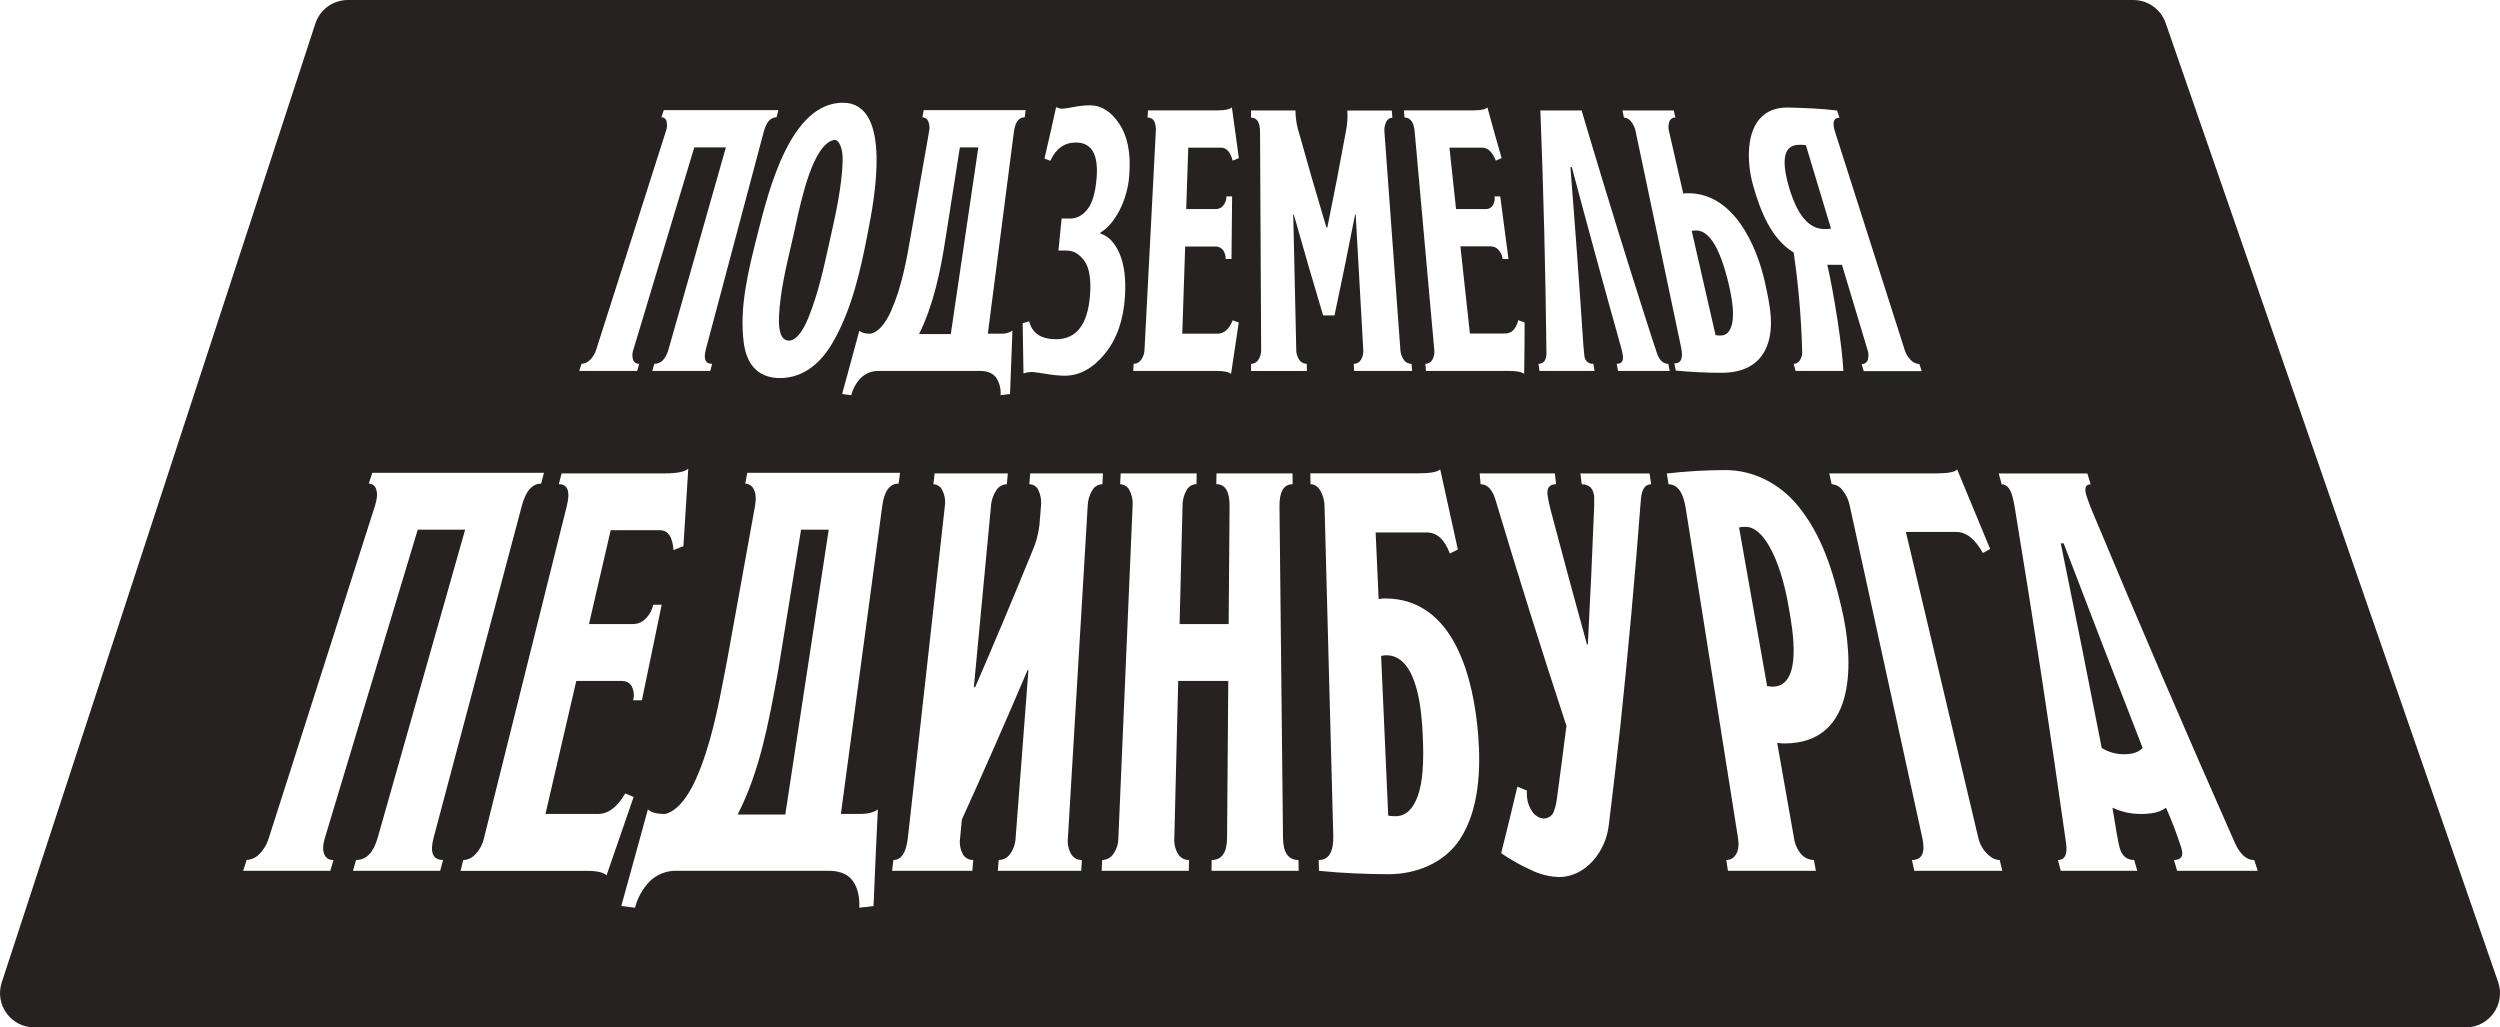 <svg width="146" height="60" viewBox="0 0 146 60" fill="none" xmlns="http://www.w3.org/2000/svg">
<path fill-rule="evenodd" clip-rule="evenodd" d="M18.416 1.378C18.684 0.556 19.451 0 20.316 0H124.585C125.437 0 126.196 0.54 126.475 1.345L145.889 57.345C146.339 58.644 145.374 60 143.999 60H2.001C0.641 60 -0.322 58.671 0.101 57.378L18.416 1.378ZM41.48 21.664H38.093C38.111 21.602 38.126 21.551 38.139 21.504L38.141 21.498L38.141 21.497C38.163 21.42 38.184 21.349 38.212 21.247C38.607 21.247 38.884 20.964 39.043 20.399C40.161 16.469 41.277 12.538 42.392 8.607H40.546L36.996 20.399C36.918 20.596 36.909 20.815 36.971 21.018C36.998 21.091 37.048 21.152 37.114 21.194C37.179 21.235 37.256 21.254 37.333 21.247C37.303 21.348 37.282 21.418 37.26 21.495L37.236 21.576L37.21 21.664H33.824L33.962 21.247C34.151 21.239 34.328 21.157 34.457 21.02C34.631 20.848 34.758 20.634 34.826 20.399C36.175 16.168 37.525 11.934 38.878 7.697C38.958 7.5 38.974 7.284 38.925 7.077C38.91 7.01 38.871 6.951 38.817 6.91C38.763 6.868 38.696 6.847 38.628 6.849C38.68 6.683 38.708 6.601 38.766 6.433H45.458C45.439 6.506 45.424 6.563 45.41 6.618C45.392 6.688 45.374 6.755 45.35 6.849C45.001 6.849 44.752 7.132 44.603 7.697L41.222 20.4C41.072 20.967 41.193 21.25 41.587 21.249C41.567 21.325 41.552 21.384 41.537 21.444L41.537 21.444C41.52 21.51 41.503 21.576 41.48 21.664ZM48.581 20.088C49.719 18.172 50.243 15.851 50.658 13.702L50.682 13.578C51.033 11.792 52.172 6 49.222 6C46.189 6 44.913 11.028 44.291 13.479L44.229 13.724C43.718 15.734 43.153 17.972 43.441 20.055C43.626 21.384 44.359 22.078 45.553 22.078C46.746 22.078 47.792 21.407 48.581 20.088ZM49.21 9.472C49.152 10.893 48.842 12.345 48.53 13.734C48.49 13.912 48.451 14.091 48.411 14.27L48.411 14.27C48.093 15.709 47.77 17.171 47.225 18.518C46.861 19.427 46.463 19.891 46.072 19.891C45.658 19.891 45.453 19.422 45.493 18.503C45.555 17.105 45.882 15.699 46.203 14.321L46.203 14.321C46.249 14.123 46.295 13.926 46.34 13.729C46.375 13.579 46.413 13.402 46.456 13.207L46.456 13.204L46.456 13.203C46.822 11.524 47.49 8.45 48.694 8.176C48.977 8.11 49.246 8.616 49.21 9.472ZM50.859 19.488C51.274 19.387 51.69 18.944 52.03 18.18C52.663 16.768 52.956 15.146 53.218 13.598C53.564 11.63 53.91 9.661 54.255 7.693C54.305 7.488 54.288 7.272 54.208 7.077C54.18 7.01 54.133 6.952 54.072 6.912C54.012 6.871 53.941 6.85 53.869 6.849C53.891 6.719 53.906 6.64 53.925 6.531L53.943 6.433H59.896C59.886 6.51 59.879 6.569 59.871 6.627L59.871 6.628L59.871 6.632L59.87 6.636C59.862 6.699 59.854 6.763 59.843 6.849C59.496 6.849 59.286 7.132 59.212 7.699C58.706 11.628 58.198 15.558 57.689 19.488H58.433C58.676 19.505 58.919 19.444 59.125 19.313C59.066 20.793 59.036 21.535 58.986 23.012L58.433 23.077C58.463 22.722 58.375 22.367 58.184 22.066C58.004 21.812 57.712 21.678 57.305 21.664H51.281C50.907 21.663 50.548 21.807 50.278 22.066C50.004 22.347 49.81 22.696 49.714 23.077L49.181 23.012C49.585 21.533 49.786 20.79 50.185 19.313C50.304 19.43 50.517 19.488 50.823 19.488H50.859ZM55.207 14.005C54.918 15.863 54.515 17.815 53.673 19.51H55.527C56.061 15.876 56.597 12.243 57.133 8.61H56.056C55.773 10.409 55.491 12.208 55.207 14.005ZM64.531 20.651C65.229 19.792 65.611 18.68 65.697 17.319C65.762 16.29 65.659 15.454 65.384 14.817C65.109 14.18 64.739 13.783 64.268 13.644V13.578C64.656 13.36 65.023 12.94 65.365 12.315C65.724 11.619 65.927 10.853 65.959 10.07C66.036 8.872 65.828 7.909 65.351 7.206C64.873 6.502 64.311 6.149 63.652 6.149C63.34 6.154 63.029 6.186 62.723 6.246C62.366 6.311 62.16 6.345 62.109 6.345C61.959 6.359 61.809 6.328 61.677 6.257C61.414 7.454 61.275 8.058 60.998 9.259L61.34 9.39C61.664 8.68 62.16 8.323 62.833 8.323C63.751 8.324 64.154 9.013 64.043 10.391C63.972 11.246 63.798 11.855 63.511 12.218C63.224 12.58 62.891 12.762 62.513 12.762H61.998C61.962 13.13 61.934 13.407 61.907 13.683L61.906 13.693L61.906 13.699C61.878 13.979 61.85 14.259 61.814 14.632H62.289C62.696 14.632 63.043 14.835 63.332 15.242C63.622 15.649 63.731 16.323 63.655 17.266C63.518 18.963 62.859 19.811 61.677 19.811C60.8 19.81 60.276 19.462 60.105 18.767L59.723 18.875C59.739 20.05 59.748 20.637 59.772 21.812C59.942 21.748 60.122 21.719 60.303 21.726C60.376 21.726 60.638 21.762 61.087 21.834C61.447 21.898 61.812 21.934 62.178 21.942C63.04 21.942 63.834 21.511 64.531 20.651ZM72.343 18.835C72.167 20.037 72.077 20.64 71.893 21.837C71.761 21.721 71.486 21.664 71.062 21.664H66.181L66.204 21.247C66.29 21.246 66.374 21.225 66.449 21.185C66.525 21.145 66.59 21.088 66.639 21.018C66.77 20.838 66.84 20.621 66.841 20.399L67.498 7.696C67.527 7.141 67.366 6.863 67.019 6.863L67.042 6.447H71.075C71.526 6.447 71.815 6.389 71.943 6.273C72.1 7.456 72.182 8.047 72.348 9.232L71.991 9.383C71.853 8.876 71.63 8.622 71.307 8.622H69.394C69.37 9.34 69.352 9.878 69.334 10.417C69.316 10.955 69.298 11.493 69.274 12.211H71.001C71.087 12.212 71.171 12.193 71.248 12.155C71.325 12.117 71.392 12.063 71.444 11.995C71.563 11.846 71.627 11.662 71.626 11.471H71.955L71.955 11.504L71.955 11.533C71.941 12.954 71.934 13.686 71.919 15.127H71.579C71.586 14.941 71.532 14.757 71.425 14.605C71.37 14.534 71.299 14.479 71.218 14.442C71.136 14.406 71.047 14.39 70.958 14.397H69.214L69.044 19.488H71.097C71.486 19.488 71.784 19.227 71.988 18.705L72.343 18.835ZM79.08 21.663H82.466C82.456 21.526 82.45 21.442 82.441 21.326L82.435 21.251C82.347 21.251 82.261 21.23 82.183 21.191C82.105 21.151 82.037 21.093 81.986 21.022C81.858 20.84 81.786 20.625 81.78 20.403C81.47 16.175 81.16 11.948 80.852 7.719C80.827 7.51 80.864 7.298 80.957 7.11C80.988 7.04 81.038 6.981 81.101 6.939C81.165 6.897 81.239 6.874 81.315 6.872L81.283 6.456H78.687C78.711 6.871 78.68 7.288 78.596 7.696C78.257 9.565 77.897 11.428 77.515 13.287H77.463C76.888 11.371 76.331 9.448 75.794 7.519C75.704 7.171 75.658 6.813 75.655 6.453H73.061V6.87C73.41 6.87 73.587 7.152 73.587 7.718L73.651 20.4C73.664 20.619 73.606 20.836 73.485 21.019C73.439 21.089 73.376 21.147 73.302 21.186C73.228 21.227 73.146 21.248 73.062 21.248V21.665H76.324C76.323 21.603 76.321 21.553 76.319 21.506L76.319 21.505L76.319 21.505L76.319 21.504L76.319 21.504L76.319 21.503C76.316 21.423 76.313 21.352 76.313 21.248C76.23 21.248 76.148 21.228 76.074 21.191C76 21.153 75.936 21.098 75.887 21.03C75.757 20.846 75.692 20.625 75.701 20.4C75.643 17.774 75.584 15.149 75.525 12.525H75.557C76.111 14.495 76.682 16.46 77.27 18.42H77.935C78.353 16.459 78.754 14.493 79.138 12.525H79.172C79.317 15.15 79.464 17.774 79.613 20.398C79.638 20.615 79.589 20.833 79.475 21.018C79.431 21.089 79.37 21.147 79.297 21.187C79.225 21.227 79.143 21.248 79.059 21.247L79.08 21.663ZM89.037 18.835C89.037 19.841 89.029 20.428 89.018 21.295L89.011 21.837C88.863 21.721 88.58 21.664 88.159 21.664H83.277L83.242 21.247C83.323 21.248 83.403 21.227 83.474 21.187C83.544 21.147 83.603 21.088 83.644 21.018C83.751 20.831 83.791 20.612 83.759 20.399C83.378 16.168 82.998 11.934 82.618 7.696C82.569 7.141 82.37 6.863 82.023 6.863L81.988 6.447H86.019C86.471 6.447 86.753 6.388 86.864 6.273C87.188 7.456 87.352 8.047 87.694 9.232L87.359 9.383C87.152 8.876 86.889 8.622 86.567 8.622H84.647L84.647 8.622L84.652 8.663C84.804 10.072 84.881 10.79 85.034 12.211H86.761C86.843 12.215 86.925 12.197 86.998 12.159C87.071 12.121 87.132 12.064 87.177 11.995C87.276 11.84 87.314 11.653 87.283 11.471H87.614C87.711 12.206 87.783 12.756 87.856 13.307L87.862 13.356L87.87 13.417C87.938 13.927 88.006 14.448 88.096 15.127H87.754C87.732 14.934 87.652 14.752 87.525 14.605C87.465 14.534 87.389 14.477 87.304 14.44C87.218 14.402 87.126 14.384 87.033 14.387H85.288L85.842 19.478H87.887C88.277 19.478 88.537 19.217 88.668 18.695L89.037 18.835ZM94.49 21.664H97.51L97.427 21.247C97.128 21.247 96.902 21.033 96.763 20.617C96.559 20.007 96.297 19.201 95.979 18.201C95.482 16.647 94.993 15.091 94.511 13.534C93.976 11.803 93.448 10.07 92.927 8.335C92.661 7.445 92.49 6.869 92.413 6.607L92.41 6.598L92.41 6.598L92.41 6.597C92.371 6.467 92.357 6.419 92.367 6.453H89.958C90.142 11.16 90.26 15.874 90.312 20.595C90.315 21.03 90.161 21.247 89.849 21.247L89.869 21.391L89.869 21.393L89.87 21.397L89.87 21.399L89.871 21.403L89.871 21.403C89.882 21.486 89.893 21.558 89.907 21.664H93.121L93.052 21.247C92.988 21.253 92.923 21.245 92.861 21.225C92.8 21.205 92.743 21.172 92.694 21.13C92.645 21.087 92.605 21.035 92.577 20.977C92.549 20.919 92.532 20.855 92.529 20.79C92.515 20.703 92.497 20.515 92.473 20.225C92.243 16.736 91.989 13.248 91.712 9.761H91.794C92.715 13.226 93.66 16.685 94.629 20.138C94.695 20.37 94.741 20.564 94.767 20.703C94.832 21.067 94.716 21.247 94.417 21.247L94.49 21.664ZM100.543 21.771C99.665 21.771 98.773 21.728 97.866 21.641L97.845 21.538L97.829 21.463L97.806 21.349L97.794 21.291L97.781 21.224C98.176 21.224 98.309 20.92 98.181 20.311C97.298 16.112 96.414 11.914 95.53 7.715C95.493 7.488 95.397 7.274 95.253 7.094C95.205 7.028 95.142 6.974 95.071 6.935C94.999 6.895 94.92 6.872 94.838 6.867C94.816 6.759 94.801 6.686 94.783 6.602L94.752 6.45H97.745L97.752 6.479C97.786 6.626 97.806 6.708 97.841 6.867C97.766 6.862 97.691 6.881 97.628 6.922C97.565 6.963 97.517 7.023 97.49 7.093C97.423 7.293 97.42 7.509 97.481 7.711C97.808 9.143 97.972 9.862 98.299 11.29L98.303 11.306C98.394 11.29 98.487 11.283 98.58 11.285C101.259 11.275 102.601 14.363 103.074 16.495L103.097 16.602C103.359 17.801 103.682 19.273 103.083 20.453C102.636 21.327 101.769 21.771 100.543 21.771ZM99.059 13.46C98.971 13.459 98.883 13.466 98.796 13.483C99.257 15.514 99.722 17.545 100.189 19.574C100.284 19.589 100.38 19.597 100.477 19.596C100.842 19.596 101.075 19.338 101.169 18.821C101.263 18.305 101.184 17.537 100.939 16.518C100.446 14.479 99.819 13.46 99.059 13.46ZM104.957 21.193C104.895 21.23 104.824 21.249 104.751 21.25C104.776 21.342 104.794 21.41 104.813 21.482L104.835 21.568C104.843 21.598 104.851 21.629 104.861 21.664H107.653C107.617 20.953 107.505 19.959 107.308 18.683C107.112 17.407 106.914 16.334 106.714 15.463H107.57L109.057 20.41C109.13 20.605 109.138 20.82 109.079 21.02C109.054 21.094 109.005 21.158 108.94 21.202C108.875 21.245 108.797 21.265 108.719 21.259C108.753 21.373 108.775 21.448 108.801 21.536L108.842 21.675H112.228C112.17 21.507 112.142 21.424 112.09 21.259C111.901 21.25 111.723 21.168 111.594 21.029C111.42 20.858 111.293 20.645 111.226 20.41L107.168 7.705C106.993 7.149 107.079 6.872 107.426 6.872C107.368 6.704 107.34 6.62 107.287 6.455C106.378 6.34 105.412 6.306 104.463 6.281C101.927 6.213 101.879 9.079 102.387 10.849C102.784 12.235 103.404 13.936 104.75 14.744C105.033 16.676 105.2 18.623 105.248 20.575C105.251 20.742 105.202 20.905 105.11 21.043C105.072 21.105 105.02 21.157 104.957 21.193ZM106.932 13.353C106.8 13.371 106.667 13.378 106.534 13.375C105.63 13.374 104.939 12.54 104.46 10.873C104.001 9.262 104.204 8.457 105.071 8.457C105.202 8.452 105.333 8.459 105.463 8.479C105.952 10.104 106.441 11.728 106.932 13.353ZM25.704 50.855H20.614L20.797 50.223C21.391 50.223 21.811 49.792 22.055 48.929C23.758 42.93 25.461 36.931 27.165 30.933H24.396C22.588 36.931 20.781 42.93 18.975 48.929C18.855 49.328 18.841 49.643 18.932 49.874C18.972 49.984 19.046 50.078 19.145 50.141C19.243 50.204 19.359 50.233 19.475 50.223L19.288 50.855H14.199C14.248 50.702 14.283 50.596 14.32 50.481L14.321 50.478L14.321 50.478L14.404 50.221C14.688 50.207 14.956 50.082 15.15 49.873C15.412 49.61 15.602 49.284 15.704 48.926L21.898 29.541C22.025 29.142 22.051 28.826 21.975 28.594C21.953 28.494 21.898 28.404 21.818 28.34C21.738 28.277 21.638 28.243 21.536 28.244L21.595 28.063L21.595 28.063C21.642 27.914 21.68 27.797 21.741 27.612H31.767C31.7 27.865 31.667 27.991 31.602 28.244C31.08 28.244 30.705 28.676 30.475 29.541C28.761 36.003 27.044 42.464 25.322 48.926C25.094 49.79 25.279 50.221 25.876 50.221C25.803 50.474 25.77 50.601 25.704 50.855ZM35.422 51.123C35.953 49.597 36.481 48.07 37.004 46.542L36.514 46.337C36.049 47.135 35.524 47.533 34.939 47.533H31.856C32.456 44.946 33.056 42.356 33.655 39.765H36.273C36.577 39.765 36.786 39.875 36.902 40.096C37.02 40.345 37.046 40.627 36.976 40.894H37.487C37.873 39.033 38.258 37.173 38.643 35.315H38.149C38.088 35.617 37.939 35.895 37.72 36.112C37.627 36.214 37.514 36.296 37.388 36.353C37.263 36.41 37.127 36.441 36.989 36.444H34.397L35.664 30.965H38.534C39.017 30.965 39.28 31.354 39.33 32.127L39.911 31.895C40.002 30.39 40.096 28.885 40.195 27.38C39.969 27.558 39.518 27.645 38.841 27.645H32.797C32.732 27.898 32.7 28.024 32.636 28.277C33.157 28.278 33.313 28.698 33.104 29.538L28.269 48.928C28.193 49.282 28.023 49.609 27.777 49.874C27.688 49.979 27.577 50.065 27.453 50.126C27.328 50.186 27.193 50.221 27.055 50.227C26.99 50.479 26.958 50.606 26.894 50.858H34.231C34.868 50.858 35.26 50.946 35.422 51.123ZM38.849 47.533C39.481 47.379 40.095 46.7 40.625 45.538C41.507 43.565 41.93 41.349 42.343 39.19C42.383 38.978 42.424 38.766 42.465 38.554L44.094 29.542C44.166 29.142 44.143 28.826 44.028 28.594C43.987 28.492 43.918 28.405 43.828 28.342C43.738 28.28 43.632 28.246 43.522 28.244L43.64 27.612H52.562C52.545 27.739 52.533 27.834 52.521 27.928L52.521 27.929L52.501 28.087L52.48 28.244C51.959 28.244 51.64 28.677 51.524 29.542C50.718 35.539 49.913 41.536 49.108 47.533H50.224C50.685 47.533 51.032 47.446 51.266 47.268C51.174 49.15 51.09 51.031 51.014 52.912L50.184 53.012C50.209 52.37 50.087 51.855 49.82 51.468C49.552 51.081 49.113 50.877 48.503 50.855H39.456C38.892 50.854 38.35 51.075 37.945 51.468C37.528 51.899 37.232 52.431 37.085 53.012L36.284 52.912C36.805 51.032 37.323 49.151 37.838 47.268C38.015 47.446 38.335 47.533 38.796 47.533H38.849ZM45.444 39.167L45.397 39.425C44.894 42.178 44.368 45.059 43.078 47.567H45.861C46.707 42.022 47.552 36.478 48.397 30.933H46.782C46.337 33.677 45.891 36.421 45.444 39.167ZM60.653 28.643C60.783 28.934 60.831 29.256 60.792 29.572C60.76 29.997 60.743 30.209 60.706 30.634C60.648 31.161 60.51 31.676 60.299 32.162C59.212 34.829 58.096 37.486 56.95 40.131H56.873C57.205 36.609 57.538 33.09 57.872 29.572C57.889 29.234 57.998 28.907 58.188 28.627C58.253 28.522 58.344 28.436 58.451 28.375C58.558 28.314 58.678 28.281 58.801 28.278L58.856 27.646H54.584C54.569 27.773 54.558 27.868 54.547 27.962L54.547 27.965C54.536 28.059 54.525 28.153 54.51 28.278C54.623 28.282 54.734 28.318 54.828 28.383C54.921 28.448 54.995 28.538 55.038 28.643C55.178 28.931 55.227 29.256 55.177 29.572C54.457 36.024 53.737 42.476 53.019 48.93C52.922 49.792 52.64 50.224 52.173 50.224C52.158 50.35 52.147 50.445 52.136 50.54C52.125 50.634 52.114 50.729 52.099 50.855H56.783C56.806 50.605 56.817 50.479 56.839 50.23L56.839 50.228L56.839 50.225L56.839 50.224C56.715 50.228 56.591 50.198 56.483 50.137C56.374 50.075 56.285 49.985 56.225 49.875C56.074 49.585 56.02 49.253 56.071 48.93C56.09 48.732 56.104 48.58 56.118 48.431C56.135 48.261 56.151 48.094 56.172 47.866C57.486 44.972 58.766 42.061 60.011 39.134H60.061L59.313 48.93C59.3 49.263 59.19 49.586 58.999 49.859C58.925 49.971 58.825 50.063 58.707 50.126C58.589 50.19 58.457 50.224 58.323 50.224L58.313 50.356L58.298 50.541C58.29 50.635 58.282 50.73 58.272 50.855H63.145L63.18 50.224C63.054 50.228 62.929 50.197 62.818 50.136C62.708 50.075 62.616 49.984 62.553 49.875C62.392 49.588 62.327 49.257 62.366 48.93L63.52 29.572C63.525 29.239 63.618 28.912 63.79 28.627C63.85 28.522 63.936 28.435 64.039 28.374C64.142 28.313 64.26 28.28 64.38 28.278C64.392 28.026 64.399 27.899 64.413 27.646H60.163C60.149 27.831 60.139 27.949 60.127 28.097L60.127 28.098L60.112 28.278C60.228 28.278 60.342 28.312 60.438 28.378C60.535 28.443 60.61 28.535 60.653 28.643ZM75.842 50.855H70.753L70.76 50.224C71.355 50.224 71.655 49.792 71.661 48.93C71.684 45.875 71.707 42.821 71.731 39.766H68.807C68.732 42.821 68.657 45.875 68.581 48.93C68.554 49.26 68.63 49.591 68.8 49.875C68.867 49.984 68.961 50.074 69.073 50.135C69.185 50.196 69.311 50.227 69.438 50.224L69.426 50.855H64.337C64.345 50.671 64.351 50.554 64.358 50.406L64.358 50.404L64.367 50.224C64.495 50.221 64.621 50.189 64.734 50.128C64.847 50.068 64.944 49.981 65.016 49.875C65.212 49.599 65.315 49.268 65.313 48.93L66.143 29.572C66.175 29.246 66.11 28.917 65.958 28.627C65.908 28.524 65.832 28.438 65.736 28.376C65.641 28.315 65.53 28.281 65.417 28.278C65.423 28.152 65.427 28.057 65.432 27.962L65.437 27.86L65.447 27.646H69.885C69.885 27.817 69.882 27.93 69.878 28.064V28.064V28.064L69.878 28.067L69.876 28.164L69.873 28.275C69.754 28.276 69.638 28.309 69.537 28.37C69.436 28.431 69.352 28.518 69.296 28.623C69.133 28.909 69.051 29.235 69.059 29.565L68.888 36.445H71.754L71.807 29.565C71.814 28.704 71.557 28.274 71.034 28.275C71.034 28.024 71.034 27.898 71.043 27.646H75.481C75.481 27.794 75.483 27.898 75.486 28.009V28.01V28.01V28.011V28.011V28.011C75.487 28.09 75.489 28.173 75.49 28.278C74.97 28.278 74.714 28.71 74.722 29.572C74.791 36.025 74.86 42.477 74.927 48.93C74.936 49.792 75.238 50.224 75.831 50.224C75.837 50.476 75.839 50.603 75.842 50.855ZM77.102 28.64C77.272 28.932 77.359 29.265 77.354 29.603C77.526 36.002 77.696 42.4 77.863 48.796C77.889 49.748 77.605 50.224 77.012 50.224L77.026 50.855C78.35 50.993 79.722 51.045 81.04 51.054C82.67 51.065 84.336 50.416 85.251 49.028C86.38 47.325 86.485 44.932 86.327 42.952C86.074 39.716 84.972 34.977 80.928 34.951C80.789 34.948 80.65 34.96 80.513 34.984C80.454 33.688 80.395 32.392 80.337 31.096H83.322C83.921 31.096 84.368 31.506 84.671 32.325L85.139 32.092C84.79 30.534 84.447 28.974 84.108 27.412C83.945 27.567 83.51 27.643 82.801 27.643H76.522L76.535 28.275C76.756 28.275 76.945 28.396 77.102 28.64ZM80.657 38.304C80.79 38.275 80.927 38.263 81.064 38.27C82.805 38.4 83.031 41.589 83.088 42.952C83.166 44.514 83.085 45.703 82.798 46.489C82.512 47.275 82.078 47.667 81.504 47.667C81.359 47.669 81.215 47.658 81.072 47.634L80.657 38.304ZM91.48 42.389C90.049 38.038 88.676 33.667 87.362 29.274C87.177 28.61 86.879 28.278 86.466 28.278L86.453 28.115L86.44 27.962C86.432 27.868 86.424 27.773 86.413 27.646H90.805C90.819 27.773 90.829 27.868 90.84 27.962L90.861 28.148L90.875 28.278C90.496 28.278 90.329 28.488 90.376 28.909C90.422 29.222 90.488 29.532 90.572 29.837C91.26 32.444 91.962 35.045 92.68 37.64H92.73C92.871 34.956 92.995 32.267 93.1 29.572V28.975C93.042 28.512 92.799 28.281 92.373 28.281C92.343 28.028 92.327 27.902 92.296 27.649H96.334L96.355 27.793L96.38 27.964C96.394 28.059 96.408 28.154 96.427 28.281C96.062 28.281 95.863 28.591 95.824 29.21C95.489 33.609 95.091 38.002 94.63 42.389C94.421 44.305 94.194 46.219 93.96 48.133C93.798 49.738 92.597 51.204 91.066 51.221C90.476 51.203 89.897 51.055 89.369 50.789C88.775 50.519 88.205 50.196 87.668 49.825C87.993 48.534 88.31 47.238 88.616 45.938C88.681 45.965 88.736 45.988 88.788 46.01L88.872 46.045L89.017 46.106C89.043 46.117 89.07 46.128 89.099 46.14C89.121 46.149 89.145 46.159 89.17 46.169C89.163 46.302 89.166 46.436 89.179 46.568C89.205 46.854 89.303 47.128 89.465 47.365C89.531 47.478 89.622 47.575 89.73 47.65C89.838 47.724 89.961 47.775 90.09 47.797C90.24 47.814 90.39 47.776 90.514 47.691C90.637 47.605 90.726 47.478 90.763 47.332C90.826 47.159 90.872 46.981 90.901 46.8C91.102 45.332 91.295 43.861 91.48 42.389ZM104.234 43.417C108.491 43.397 108.257 38.495 107.543 35.482C107.032 33.323 106.388 31.187 104.933 29.461C103.898 28.238 102.4 27.453 100.78 27.453C99.632 27.455 98.485 27.521 97.344 27.652L97.441 28.283C97.963 28.283 98.297 28.746 98.445 29.672C99.466 36.09 100.483 42.509 101.499 48.929C101.563 49.328 101.528 49.644 101.393 49.875C101.339 49.981 101.256 50.071 101.154 50.132C101.052 50.194 100.934 50.225 100.815 50.223L100.912 50.855H106.048C106.025 50.729 106.007 50.634 105.99 50.539C105.973 50.444 105.956 50.35 105.933 50.223C105.79 50.223 105.649 50.192 105.519 50.132C105.39 50.072 105.275 49.984 105.182 49.875C104.957 49.606 104.813 49.278 104.767 48.929L103.787 43.384C103.935 43.408 104.084 43.419 104.234 43.417ZM103.351 31.946C103.793 32.732 104.201 33.922 104.458 35.449L104.483 35.592C104.696 36.792 105.258 39.967 103.614 40.098C103.475 40.106 103.335 40.095 103.199 40.064C102.654 36.977 102.108 33.889 101.56 30.801C101.685 30.777 101.812 30.766 101.939 30.767C102.436 30.767 102.909 31.16 103.351 31.946ZM115.799 32.295C115.341 31.476 114.83 31.066 114.246 31.066H111.304C112.714 37.022 114.124 42.976 115.533 48.93C115.611 49.274 115.784 49.59 116.031 49.842C116.281 50.096 116.531 50.224 116.783 50.224L116.935 50.855H111.795C111.741 50.603 111.714 50.476 111.657 50.224C112.249 50.224 112.451 49.792 112.263 48.93L108.034 29.572C107.972 29.226 107.823 28.9 107.602 28.627C107.529 28.525 107.434 28.442 107.325 28.381C107.215 28.321 107.094 28.286 106.969 28.278L106.831 27.646H113.061C113.753 27.646 114.168 27.57 114.298 27.415C114.937 28.966 115.579 30.515 116.225 32.063L115.799 32.295ZM127.146 50.855H131.852L131.648 50.229C131.198 50.229 130.823 49.897 130.521 49.234C127.655 42.755 124.856 36.248 122.125 29.711C121.975 29.312 121.882 29.058 121.848 28.947C121.713 28.505 121.796 28.284 122.096 28.284C122.017 28.032 121.978 27.905 121.901 27.654L121.9 27.652H116.726C116.796 27.905 116.831 28.031 116.9 28.284C117.184 28.284 117.392 28.515 117.522 28.978C117.583 29.206 117.632 29.438 117.668 29.672C118.744 36.2 119.743 42.741 120.666 49.295C120.738 49.914 120.578 50.224 120.184 50.224L120.347 50.855H124.817L124.637 50.224C124.206 50.224 123.925 49.992 123.793 49.529C123.706 49.217 123.566 48.431 123.368 47.169C123.906 47.423 124.496 47.548 125.091 47.534C125.712 47.535 126.181 47.413 126.496 47.169C126.837 47.939 127.136 48.727 127.393 49.529C127.535 49.992 127.389 50.224 126.957 50.224L126.958 50.224C127.032 50.477 127.07 50.603 127.146 50.855ZM120.517 31.73C122.037 35.718 123.576 39.703 125.133 43.683C124.895 43.927 124.547 44.042 124.096 44.048C123.618 44.06 123.148 43.933 122.741 43.683C121.965 39.694 121.167 35.71 120.348 31.73H120.517Z" fill="#262222"/>
</svg>
